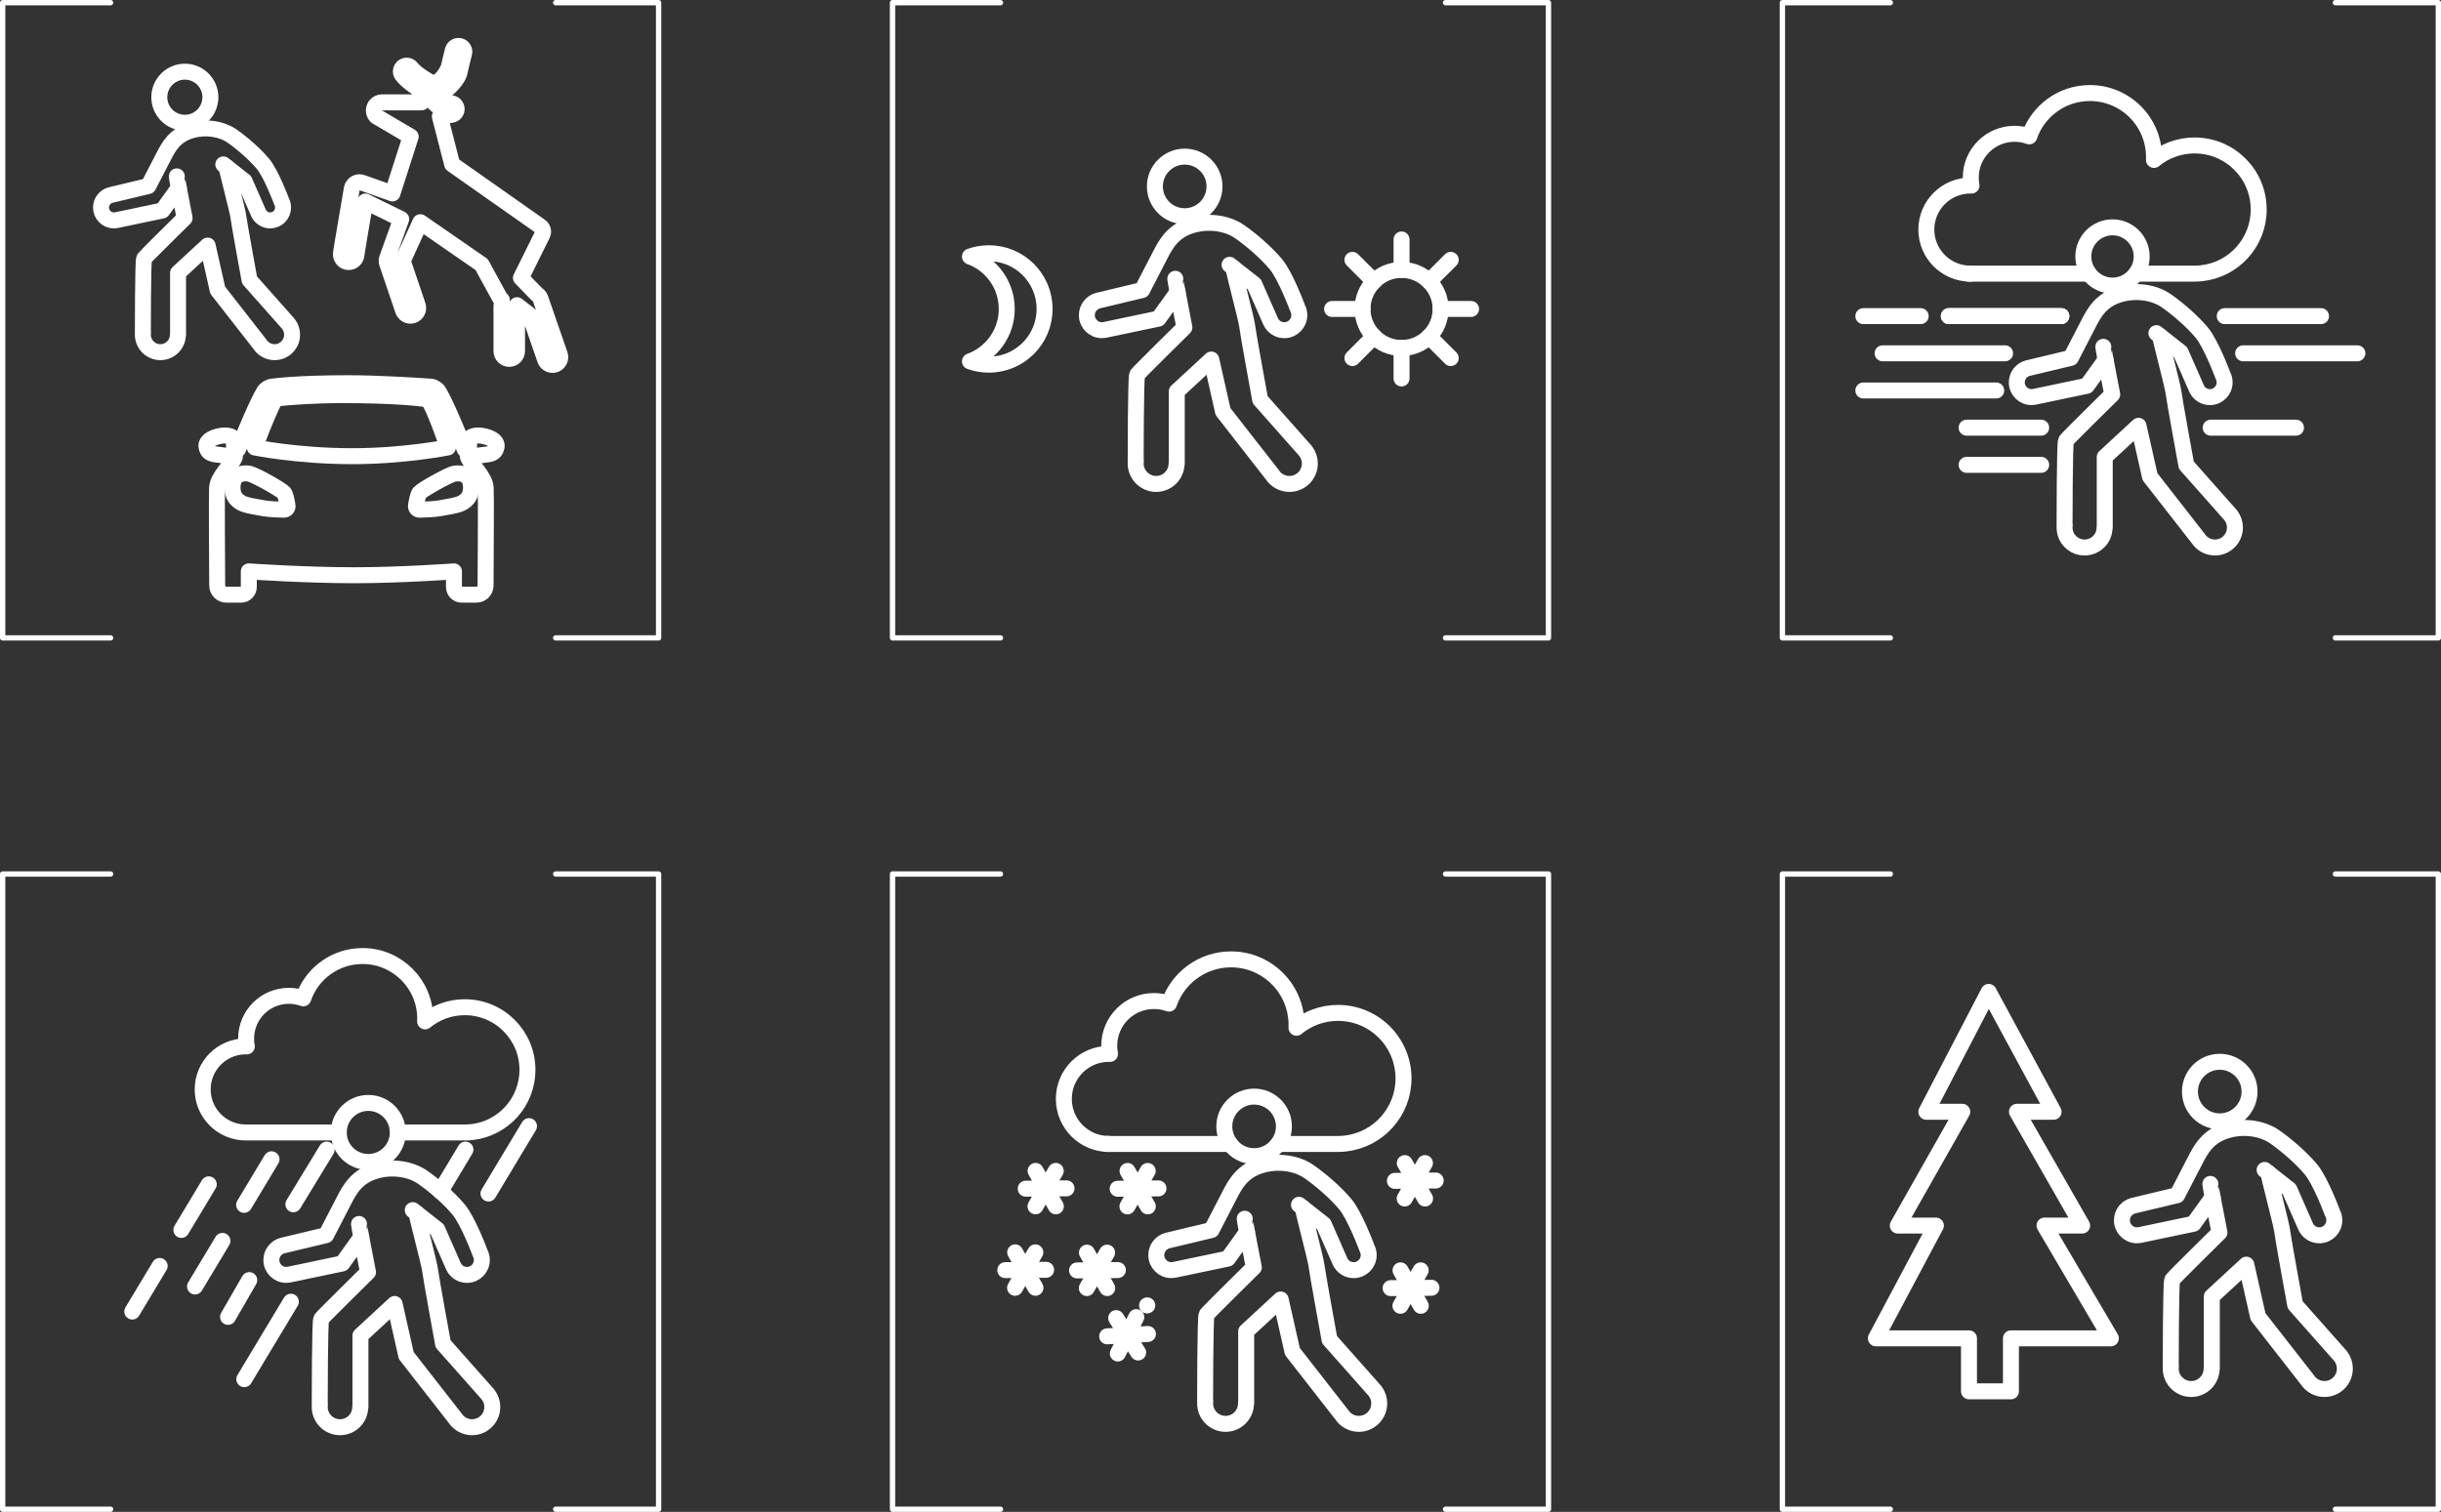 <?xml version="1.0" encoding="UTF-8" standalone="no"?>
<!-- Generator: Adobe Illustrator 21.1.0, SVG Export Plug-In . SVG Version: 6.00 Build 0)  -->

<svg
   xmlns:dc="http://purl.org/dc/elements/1.1/"
   xmlns:cc="http://creativecommons.org/ns#"
   xmlns:rdf="http://www.w3.org/1999/02/22-rdf-syntax-ns#"
   xmlns:svg="http://www.w3.org/2000/svg"
   xmlns="http://www.w3.org/2000/svg"
   xmlns:sodipodi="http://sodipodi.sourceforge.net/DTD/sodipodi-0.dtd"
   xmlns:inkscape="http://www.inkscape.org/namespaces/inkscape"
   version="1.1"
   id="Layer_1"
   x="0px"
   y="0px"
   viewBox="0 0 458.63 284.147"
   xml:space="preserve"
   sodipodi:docname="emiia128.svg"
   width="458.63"
   height="284.147"
   inkscape:version="0.92.2 (5c3e80d, 2017-08-06)"><rect x="0" y="0" width="458.63" height="284.147" fill="#333333" stroke="none"/><defs
     id="defs18603" /><sodipodi:namedview
     pagecolor="#ffffff"
     bordercolor="#666666"
     borderopacity="1"
     objecttolerance="10"
     gridtolerance="10"
     guidetolerance="10"
     inkscape:pageopacity="0"
     inkscape:pageshadow="2"
     inkscape:window-width="1366"
     inkscape:window-height="745"
     id="namedview18601"
     showgrid="false"
     fit-margin-top="0"
     fit-margin-left="0"
     fit-margin-right="0"
     fit-margin-bottom="0"
     inkscape:zoom="0.79286936"
     inkscape:cx="228.50901"
     inkscape:cy="105.07564"
     inkscape:window-x="-8"
     inkscape:window-y="-8"
     inkscape:window-maximized="1"
     inkscape:current-layer="Layer_1" /><g
     id="g18294"
     style="stroke:#ffffff;stroke-width:3;stroke-miterlimit:6.4;stroke-dasharray:none;stroke-opacity:1"
     transform="translate(-69.131,-278.895)"><g
       id="g18264"
       style="stroke:#ffffff;stroke-width:3;stroke-miterlimit:6.4;stroke-dasharray:none;stroke-opacity:1"><g
         id="g18262"
         style="stroke:#ffffff;stroke-width:3;stroke-miterlimit:6.4;stroke-dasharray:none;stroke-opacity:1"><line
           id="line18258"
           y2="510.051"
           x2="103.202"
           y1="501.48"
           x1="108.355"
           style="fill:none;stroke:#ffffff;stroke-width:3;stroke-linecap:round;stroke-linejoin:round;stroke-miterlimit:6.4;stroke-dasharray:none;stroke-opacity:1" /><line
           id="line18260"
           y2="525.39"
           x2="93.98"
           y1="516.82"
           x1="99.132"
           style="fill:none;stroke:#ffffff;stroke-width:3;stroke-linecap:round;stroke-linejoin:round;stroke-miterlimit:6.4;stroke-dasharray:none;stroke-opacity:1" /></g></g><g
       id="g18272"
       style="stroke:#ffffff;stroke-width:3;stroke-miterlimit:6.4;stroke-dasharray:none;stroke-opacity:1"><g
         id="g18270"
         style="stroke:#ffffff;stroke-width:3;stroke-miterlimit:6.4;stroke-dasharray:none;stroke-opacity:1"><line
           id="line18266"
           y2="505.34"
           x2="114.996"
           y1="496.77"
           x1="120.149"
           style="fill:none;stroke:#ffffff;stroke-width:3;stroke-linecap:round;stroke-linejoin:round;stroke-miterlimit:6.4;stroke-dasharray:none;stroke-opacity:1" /><line
           id="line18268"
           y2="520.679"
           x2="105.774"
           y1="512.109"
           x1="110.927"
           style="fill:none;stroke:#ffffff;stroke-width:3;stroke-linecap:round;stroke-linejoin:round;stroke-miterlimit:6.4;stroke-dasharray:none;stroke-opacity:1" /></g></g><g
       id="g18276"
       style="stroke:#ffffff;stroke-width:3;stroke-miterlimit:6.4;stroke-dasharray:none;stroke-opacity:1"><path
         inkscape:connector-curvature="0"
         id="path18274"
         d="M 111.977,526.389"
         style="fill:none;stroke:#ffffff;stroke-width:3;stroke-miterlimit:6.4;stroke-dasharray:none;stroke-opacity:1" /></g><g
       id="g18280"
       style="stroke:#ffffff;stroke-width:3;stroke-miterlimit:6.4;stroke-dasharray:none;stroke-opacity:1"><path
         inkscape:connector-curvature="0"
         id="path18278"
         d="M 117.305,517.157"
         style="fill:none;stroke:#ffffff;stroke-width:3;stroke-miterlimit:6.4;stroke-dasharray:none;stroke-opacity:1" /></g><g
       id="g18284"
       style="stroke:#ffffff;stroke-width:3;stroke-miterlimit:6.4;stroke-dasharray:none;stroke-opacity:1"><line
         id="line18282"
         y2="526.389"
         x2="111.977"
         y1="519.479"
         x1="115.965"
         style="fill:none;stroke:#ffffff;stroke-width:3;stroke-linecap:round;stroke-linejoin:round;stroke-miterlimit:6.4;stroke-dasharray:none;stroke-opacity:1" /></g><g
       id="g18288"
       style="stroke:#ffffff;stroke-width:3;stroke-miterlimit:6.4;stroke-dasharray:none;stroke-opacity:1"><line
         id="line18286"
         y2="503.208"
         x2="160.909"
         y1="490.54"
         x1="168.525"
         style="fill:none;stroke:#ffffff;stroke-width:3;stroke-linecap:round;stroke-linejoin:round;stroke-miterlimit:6.4;stroke-dasharray:none;stroke-opacity:1" /></g><g
       id="g18292"
       style="stroke:#ffffff;stroke-width:3;stroke-miterlimit:6.4;stroke-dasharray:none;stroke-opacity:1"><line
         id="line18290"
         y2="502.778"
         x2="151.877"
         y1="494.954"
         x1="156.581"
         style="fill:none;stroke:#ffffff;stroke-width:3;stroke-linecap:round;stroke-linejoin:round;stroke-miterlimit:6.4;stroke-dasharray:none;stroke-opacity:1" /></g></g><path
     inkscape:connector-curvature="0"
     id="path18296"
     d="m 63.651,212.836 h -17.48 c -4.46,0 -8.09,-3.62 -8.09,-8.09 0,-4.47 3.63,-8.09 8.09,-8.09 0.07,0 0.14,0 0.2,0.01 -0.09,-0.48 -0.13,-0.98 -0.13,-1.48 0,-4.43 3.59,-8.03 8.03,-8.03 0.95,0 1.86,0.17 2.71,0.47 1.58,-4.63 5.97,-7.95 11.13,-7.95 6.5,0 11.78,5.27 11.78,11.77 0,0.17 -0.01,0.34 -0.02,0.51 2.04,-1.67 4.63,-2.66 7.46,-2.66 6.5,0 11.77,5.27 11.77,11.77 0,6.06 -4.57,11.05 -10.45,11.7 -0.44,0.05 -0.88,0.07 -1.32,0.07 h -12.59"
     style="fill:none;stroke:#ffffff;stroke-width:3;stroke-linecap:round;stroke-linejoin:round;stroke-miterlimit:6.4;stroke-dasharray:none;stroke-opacity:1" /><g
     id="g18308"
     style="stroke:#ffffff;stroke-width:3;stroke-miterlimit:6.4;stroke-dasharray:none;stroke-opacity:1"
     transform="translate(-69.131,-278.895)"><path
       inkscape:connector-curvature="0"
       id="path18298"
       d="m 143.872,491.731 c 0,3.07 -2.48,5.55 -5.54,5.55 -3.07,0 -5.55,-2.48 -5.55,-5.55 0,-3.06 2.48,-5.55 5.55,-5.55 3.06,0 5.54,2.49 5.54,5.55 z"
       style="fill:none;stroke:#ffffff;stroke-width:3;stroke-linecap:round;stroke-linejoin:round;stroke-miterlimit:6.4;stroke-dasharray:none;stroke-opacity:1" /><path
       inkscape:connector-curvature="0"
       id="path18300"
       d="m 161.624,543.326 c 0,2.102 -1.699,3.801 -3.801,3.801 -1.333,0 -2.505,-0.681 -3.186,-1.721 l -9.178,-11.756 -2.183,-9.683 -6.424,5.933 v 13.426 h -0.037 c 0,2.102 -1.699,3.801 -3.801,3.801 -2.102,0 -3.809,-1.699 -3.809,-3.801 0,-0.161 0.007,-0.315 0.037,-0.469 h -0.037 c 0,0 0,-15.66 0.278,-16.077 0.278,-0.41 8.789,-8.789 8.789,-8.789 0,0 -0.762,-3.911 -1.267,-6.592 l -3.56,4.951 -9.939,2.087 -0.051,0.007 -0.044,0.007 c -0.015,0.007 -0.029,0.007 -0.044,0.007 -0.147,0.029 -0.3,0.044 -0.454,0.044 -1.546,0 -2.798,-1.253 -2.798,-2.798 0,-1.289 0.872,-2.373 2.058,-2.703 l 8.225,-1.97 c 0,0 2.468,-4.761 3.34,-6.46 1.055,-2.051 2.388,-4.614 6.087,-5.647 3.12,-0.879 6.504,-0.308 8.701,1.216 2.153,1.494 4.944,3.882 6.775,6.079 1.772,2.131 3.911,7.83 4.043,8.189 0.007,0.007 0.007,0.015 0.007,0.015 0.198,0.381 0.308,0.82 0.308,1.282 0,1.545 -1.252,2.798 -2.798,2.798 -1.084,0 -2.022,-0.615 -2.483,-1.516 l -0.161,-0.359 -2.93,-6.673 -3.875,-3.047 c 0,0.593 2.38,9.456 2.52,10.686 0.132,1.238 2.439,13.858 2.439,13.858 l 8.108,9.148 0.029,0.029 0.315,0.359 c 0.007,0.015 0.022,0.029 0.029,0.044 0.486,0.646 0.772,1.437 0.772,2.294 z"
       style="fill:none;stroke:#ffffff;stroke-width:3;stroke-linecap:round;stroke-linejoin:round;stroke-miterlimit:6.4;stroke-dasharray:none;stroke-opacity:1" /><path
       inkscape:connector-curvature="0"
       id="path18302"
       d="m 136.582,508.93 c -0.015,0.044 0.168,1.099 0.425,2.468"
       style="fill:#ffffff;stroke:#ffffff;stroke-width:3;stroke-linecap:round;stroke-linejoin:round;stroke-miterlimit:6.4;stroke-dasharray:none;stroke-opacity:1" /><line
       id="line18304"
       y2="506.33"
       x2="146.682"
       y1="506.909"
       x1="147.415"
       style="fill:#ffffff;stroke:#ffffff;stroke-width:3;stroke-linecap:round;stroke-linejoin:round;stroke-miterlimit:6.4;stroke-dasharray:none;stroke-opacity:1" /><path
       inkscape:connector-curvature="0"
       id="path18306"
       d="M 124.757,515.241"
       style="fill:none;stroke:#ffffff;stroke-width:3;stroke-linecap:round;stroke-linejoin:round;stroke-miterlimit:6.4;stroke-dasharray:none;stroke-opacity:1" /></g><line
     id="line18310"
     y2="216.059"
     x2="61.38"
     y1="226.336"
     x1="55.121"
     style="fill:none;stroke:#ffffff;stroke-width:3;stroke-linecap:round;stroke-linejoin:round;stroke-miterlimit:6.4;stroke-dasharray:none;stroke-opacity:1" /><g
     id="g18314"
     style="stroke:#ffffff;stroke-width:3;stroke-miterlimit:6.4;stroke-dasharray:none;stroke-opacity:1"
     transform="translate(-69.131,-278.895)"><line
       id="line18312"
       y2="538.099"
       x2="115.029"
       y1="523.54"
       x1="123.782"
       style="fill:none;stroke:#ffffff;stroke-width:3;stroke-linecap:round;stroke-linejoin:round;stroke-miterlimit:6.4;stroke-dasharray:none;stroke-opacity:1" /></g><g
     id="g18322"
     style="stroke:#ffffff;stroke-width:3;stroke-miterlimit:9;stroke-dasharray:none;stroke-opacity:1"
     transform="translate(-69.131,-278.895)"><path
       inkscape:connector-curvature="0"
       id="path18318"
       d="m 461.612,330.321 h -22.27 c -4.57,0 -8.28,-3.71 -8.28,-8.28 0,-4.57 3.71,-8.28 8.28,-8.28 0.07,0 0.14,0 0.21,0.01 -0.1,-0.49 -0.14,-1 -0.14,-1.51 0,-4.54 3.68,-8.22 8.22,-8.22 0.97,0 1.9,0.17 2.77,0.48 1.62,-4.74 6.11,-8.14 11.39,-8.14 6.66,0 12.05,5.39 12.05,12.05 0,0.18 0,0.35 -0.01,0.52 2.08,-1.7 4.74,-2.72 7.63,-2.72 6.66,0 12.05,5.39 12.05,12.04 0,6.2 -4.69,11.31 -10.7,11.97 -0.45,0.06 -0.9,0.08 -1.35,0.08 h -10.99"
       style="fill:none;stroke:#ffffff;stroke-width:3;stroke-linecap:round;stroke-linejoin:round;stroke-miterlimit:9;stroke-dasharray:none;stroke-opacity:1" /><line
       id="line18320"
       y2="330.321"
       x2="438.946"
       y1="330.321"
       x1="439.347"
       style="fill:none;stroke:#ffffff;stroke-width:3;stroke-linecap:round;stroke-linejoin:round;stroke-miterlimit:9;stroke-dasharray:none;stroke-opacity:1" /></g><g
     id="g18334"
     style="stroke:#ffffff;stroke-width:3;stroke-miterlimit:9;stroke-dasharray:none;stroke-opacity:1"
     transform="translate(-69.131,-278.895)"><path
       inkscape:connector-curvature="0"
       id="path18324"
       d="m 471.522,327.091 c 0,1.21 -0.39,2.32 -1.05,3.23 -1,1.36 -2.61,2.25 -4.43,2.25 -1.82,0 -3.43,-0.89 -4.43,-2.25 -0.66,-0.91 -1.05,-2.02 -1.05,-3.23 0,-3.02 2.45,-5.47 5.48,-5.47 3.03,0 5.48,2.45 5.48,5.47 z"
       style="fill:none;stroke:#ffffff;stroke-width:3;stroke-linecap:round;stroke-linejoin:round;stroke-miterlimit:9;stroke-dasharray:none;stroke-opacity:1" /><path
       inkscape:connector-curvature="0"
       id="path18326"
       d="m 489.044,378.039 c 0,2.076 -1.678,3.754 -3.754,3.754 -1.316,0 -2.473,-0.673 -3.146,-1.7 l -9.062,-11.608 -2.155,-9.561 -6.343,5.858 v 13.257 h -0.036 c 0,2.076 -1.678,3.754 -3.754,3.754 -2.076,0 -3.761,-1.678 -3.761,-3.754 0,-0.159 0.007,-0.311 0.036,-0.463 h -0.036 c 0,0 0,-15.463 0.275,-15.875 0.275,-0.405 8.679,-8.679 8.679,-8.679 0,0 -0.752,-3.862 -1.251,-6.509 l -3.515,4.889 -9.814,2.061 -0.051,0.007 -0.043,0.007 c -0.014,0.007 -0.029,0.007 -0.043,0.007 -0.145,0.029 -0.297,0.043 -0.448,0.043 -1.526,0 -2.763,-1.237 -2.763,-2.763 0,-1.273 0.861,-2.343 2.032,-2.669 l 8.122,-1.945 c 0,0 2.437,-4.701 3.298,-6.379 1.041,-2.025 2.358,-4.556 6.01,-5.576 3.081,-0.868 6.422,-0.304 8.592,1.201 2.126,1.475 4.882,3.833 6.69,6.003 1.75,2.105 3.862,7.731 3.992,8.086 0.007,0.007 0.007,0.014 0.007,0.014 0.195,0.376 0.304,0.81 0.304,1.266 0,1.526 -1.237,2.763 -2.763,2.763 -1.07,0 -1.996,-0.608 -2.452,-1.497 l -0.159,-0.354 -2.893,-6.589 -3.826,-3.009 c 0,0.586 2.35,9.337 2.488,10.552 0.13,1.222 2.408,13.684 2.408,13.684 l 8.006,9.033 0.029,0.029 0.311,0.354 c 0.007,0.014 0.022,0.029 0.029,0.043 0.478,0.638 0.76,1.419 0.76,2.265 z"
       style="fill:none;stroke:#ffffff;stroke-width:3;stroke-linecap:round;stroke-linejoin:round;stroke-miterlimit:9;stroke-dasharray:none;stroke-opacity:1" /><path
       inkscape:connector-curvature="0"
       id="path18328"
       d="m 464.317,344.076 c -0.014,0.043 0.166,1.085 0.419,2.437"
       style="fill:#ffffff;stroke:#ffffff;stroke-width:3;stroke-linecap:round;stroke-linejoin:round;stroke-miterlimit:9;stroke-dasharray:none;stroke-opacity:1" /><line
       id="line18330"
       y2="341.509"
       x2="474.29"
       y1="342.08"
       x1="475.013"
       style="fill:#ffffff;stroke:#ffffff;stroke-width:3;stroke-linecap:round;stroke-linejoin:round;stroke-miterlimit:9;stroke-dasharray:none;stroke-opacity:1" /><path
       inkscape:connector-curvature="0"
       id="path18332"
       d="M 452.641,350.308"
       style="fill:none;stroke:#ffffff;stroke-width:3;stroke-linecap:round;stroke-linejoin:round;stroke-miterlimit:9;stroke-dasharray:none;stroke-opacity:1" /></g><line
     id="line18336"
     y2="59.412"
     x2="387.298"
     y1="59.412"
     x1="366.155"
     style="fill:none;stroke:#ffffff;stroke-width:3;stroke-linecap:round;stroke-linejoin:round;stroke-miterlimit:9;stroke-dasharray:none;stroke-opacity:1" /><line
     id="line18338"
     y2="59.412"
     x2="387.298"
     y1="59.412"
     x1="366.155"
     style="fill:none;stroke:#ffffff;stroke-width:3;stroke-linecap:round;stroke-linejoin:round;stroke-miterlimit:9;stroke-dasharray:none;stroke-opacity:1" /><line
     id="line18340"
     y2="59.412"
     x2="360.87"
     y1="59.412"
     x1="350.095"
     style="fill:none;stroke:#ffffff;stroke-width:3;stroke-linecap:round;stroke-linejoin:round;stroke-miterlimit:9;stroke-dasharray:none;stroke-opacity:1" /><line
     id="line18342"
     y2="59.412"
     x2="436.089"
     y1="59.412"
     x1="417.996"
     style="fill:none;stroke:#ffffff;stroke-width:3;stroke-linecap:round;stroke-linejoin:round;stroke-miterlimit:9;stroke-dasharray:none;stroke-opacity:1" /><line
     id="line18344"
     y2="66.4"
     x2="376.727"
     y1="66.4"
     x1="353.718"
     style="fill:none;stroke:#ffffff;stroke-width:3;stroke-linecap:round;stroke-linejoin:round;stroke-miterlimit:9;stroke-dasharray:none;stroke-opacity:1" /><line
     id="line18346"
     y2="66.4"
     x2="442.922"
     y1="66.4"
     x1="421.452"
     style="fill:none;stroke:#ffffff;stroke-width:3;stroke-linecap:round;stroke-linejoin:round;stroke-miterlimit:9;stroke-dasharray:none;stroke-opacity:1" /><line
     id="line18348"
     y2="73.388"
     x2="375.064"
     y1="73.388"
     x1="350.095"
     style="fill:none;stroke:#ffffff;stroke-width:3;stroke-linecap:round;stroke-linejoin:round;stroke-miterlimit:9;stroke-dasharray:none;stroke-opacity:1" /><line
     id="line18350"
     y2="80.376"
     x2="383.51"
     y1="80.376"
     x1="369.496"
     style="fill:none;stroke:#ffffff;stroke-width:3;stroke-linecap:round;stroke-linejoin:round;stroke-miterlimit:9;stroke-dasharray:none;stroke-opacity:1" /><line
     id="line18352"
     y2="80.376"
     x2="431.386"
     y1="80.376"
     x1="415.353"
     style="fill:none;stroke:#ffffff;stroke-width:3;stroke-linecap:round;stroke-linejoin:round;stroke-miterlimit:9;stroke-dasharray:none;stroke-opacity:1" /><line
     id="line18354"
     y2="87.364"
     x2="383.51"
     y1="87.364"
     x1="369.496"
     style="fill:none;stroke:#ffffff;stroke-width:3;stroke-linecap:round;stroke-linejoin:round;stroke-miterlimit:9;stroke-dasharray:none;stroke-opacity:1" /><polyline
     id="polyline18358"
     points="   284.648,524.237 284.648,524.244 284.689,524.23  "
     style="fill:none;stroke:#ffffff;stroke-width:3;stroke-linecap:round;stroke-linejoin:round;stroke-miterlimit:4.6;stroke-dasharray:none;stroke-opacity:1"
     transform="translate(-69.131,-278.895)" /><g
     id="g18364"
     style="stroke:#ffffff;stroke-width:3;stroke-miterlimit:4.6;stroke-dasharray:none;stroke-opacity:1"
     transform="translate(-69.131,-278.895)"><path
       inkscape:connector-curvature="0"
       id="path18360"
       d="m 300.252,493.891 h -22.78 c -4.67,0 -8.46,-3.79 -8.46,-8.47 0,-4.67 3.79,-8.46 8.46,-8.46 0.07,0 0.14,0 0.21,0.01 -0.09,-0.5 -0.14,-1.02 -0.14,-1.54 0,-4.64 3.76,-8.4 8.4,-8.4 0.99,0 1.95,0.17 2.83,0.49 1.66,-4.84 6.25,-8.32 11.65,-8.32 6.8,0 12.31,5.51 12.31,12.32 0,0.17 0,0.35 -0.01,0.53 2.12,-1.75 4.84,-2.79 7.8,-2.79 6.8,0 12.31,5.51 12.31,12.31 0,6.34 -4.79,11.56 -10.94,12.24 -0.45,0.05 -0.91,0.08 -1.37,0.08 h -11.25"
       style="fill:none;stroke:#ffffff;stroke-width:3;stroke-linecap:round;stroke-linejoin:round;stroke-miterlimit:4.6;stroke-dasharray:none;stroke-opacity:1" /><line
       id="line18362"
       y2="493.888"
       x2="277.067"
       y1="493.888"
       x1="277.477"
       style="fill:none;stroke:#ffffff;stroke-width:3;stroke-linecap:round;stroke-linejoin:round;stroke-miterlimit:4.6;stroke-dasharray:none;stroke-opacity:1" /></g><g
     id="g18376"
     style="stroke:#ffffff;stroke-width:3;stroke-miterlimit:4.6;stroke-dasharray:none;stroke-opacity:1"
     transform="translate(-69.131,-278.895)"><path
       inkscape:connector-curvature="0"
       id="path18366"
       d="m 310.362,490.591 c 0,1.23 -0.4,2.37 -1.09,3.3 -1.01,1.4 -2.66,2.3 -4.51,2.3 -1.85,0 -3.5,-0.9 -4.51,-2.3 -0.69,-0.93 -1.09,-2.07 -1.09,-3.3 0,-3.09 2.51,-5.6 5.6,-5.6 3.09,0 5.6,2.51 5.6,5.6 z"
       style="fill:none;stroke:#ffffff;stroke-width:3;stroke-linecap:round;stroke-linejoin:round;stroke-miterlimit:4.6;stroke-dasharray:none;stroke-opacity:1" /><path
       inkscape:connector-curvature="0"
       id="path18368"
       d="m 328.269,542.658 c 0,2.121 -1.715,3.836 -3.836,3.836 -1.345,0 -2.528,-0.687 -3.215,-1.737 l -9.262,-11.864 -2.203,-9.772 -6.482,5.987 v 13.549 h -0.037 c 0,2.121 -1.715,3.836 -3.836,3.836 -2.121,0 -3.844,-1.715 -3.844,-3.836 0,-0.163 0.007,-0.318 0.037,-0.473 h -0.037 c 0,0 0,-15.803 0.281,-16.225 0.281,-0.414 8.87,-8.87 8.87,-8.87 0,0 -0.769,-3.947 -1.279,-6.652 l -3.592,4.997 -10.03,2.107 -0.052,0.007 -0.044,0.007 c -0.015,0.007 -0.03,0.007 -0.044,0.007 -0.148,0.03 -0.303,0.044 -0.458,0.044 -1.56,0 -2.824,-1.264 -2.824,-2.824 0,-1.301 0.88,-2.395 2.077,-2.727 l 8.301,-1.988 c 0,0 2.491,-4.805 3.371,-6.519 1.064,-2.07 2.41,-4.657 6.142,-5.699 3.149,-0.887 6.564,-0.31 8.781,1.227 2.173,1.508 4.989,3.918 6.837,6.135 1.789,2.151 3.947,7.902 4.08,8.264 0.007,0.007 0.007,0.015 0.007,0.015 0.2,0.384 0.31,0.828 0.31,1.294 0,1.56 -1.264,2.824 -2.824,2.824 -1.094,0 -2.04,-0.621 -2.506,-1.53 l -0.163,-0.362 -2.957,-6.734 -3.91,-3.075 c 0,0.599 2.402,9.543 2.543,10.784 0.133,1.249 2.461,13.985 2.461,13.985 l 8.183,9.232 0.03,0.03 0.318,0.362 c 0.007,0.015 0.022,0.03 0.03,0.044 0.487,0.65 0.776,1.449 0.776,2.314 z"
       style="fill:none;stroke:#ffffff;stroke-width:3;stroke-linecap:round;stroke-linejoin:round;stroke-miterlimit:4.6;stroke-dasharray:none;stroke-opacity:1" /><path
       inkscape:connector-curvature="0"
       id="path18370"
       d="m 302.997,507.947 c -0.015,0.044 0.17,1.109 0.429,2.491"
       style="fill:#ffffff;stroke:#ffffff;stroke-width:3;stroke-linecap:round;stroke-linejoin:round;stroke-miterlimit:4.6;stroke-dasharray:none;stroke-opacity:1" /><line
       id="line18372"
       y2="505.323"
       x2="313.19"
       y1="505.906"
       x1="313.929"
       style="fill:#ffffff;stroke:#ffffff;stroke-width:3;stroke-linecap:round;stroke-linejoin:round;stroke-miterlimit:4.6;stroke-dasharray:none;stroke-opacity:1" /><path
       inkscape:connector-curvature="0"
       id="path18374"
       d="M 291.063,514.315"
       style="fill:none;stroke:#ffffff;stroke-width:3;stroke-linecap:round;stroke-linejoin:round;stroke-miterlimit:4.6;stroke-dasharray:none;stroke-opacity:1" /></g><g
     id="g18390"
     style="stroke:#ffffff;stroke-width:3;stroke-miterlimit:4.6;stroke-dasharray:none;stroke-opacity:1"
     transform="translate(-69.131,-278.895)"><g
       id="g18380"
       style="stroke:#ffffff;stroke-width:3;stroke-miterlimit:4.6;stroke-dasharray:none;stroke-opacity:1"><line
         id="line18378"
         y2="505.614"
         x2="267.512"
         y1="498.955"
         x1="263.704"
         style="fill:none;stroke:#ffffff;stroke-width:3;stroke-linecap:round;stroke-linejoin:round;stroke-miterlimit:4.6;stroke-dasharray:none;stroke-opacity:1" /></g><g
       id="g18384"
       style="stroke:#ffffff;stroke-width:3;stroke-miterlimit:4.6;stroke-dasharray:none;stroke-opacity:1"><line
         id="line18382"
         y2="505.614"
         x2="263.686"
         y1="498.955"
         x1="267.494"
         style="fill:none;stroke:#ffffff;stroke-width:3;stroke-linecap:round;stroke-linejoin:round;stroke-miterlimit:4.6;stroke-dasharray:none;stroke-opacity:1" /></g><g
       id="g18388"
       style="stroke:#ffffff;stroke-width:3;stroke-miterlimit:4.6;stroke-dasharray:none;stroke-opacity:1"><line
         id="line18386"
         y2="502.297"
         x2="261.845"
         y1="502.233"
         x1="269.516"
         style="fill:none;stroke:#ffffff;stroke-width:3;stroke-linecap:round;stroke-linejoin:round;stroke-miterlimit:4.6;stroke-dasharray:none;stroke-opacity:1" /></g></g><g
     id="g18404"
     style="stroke:#ffffff;stroke-width:3;stroke-miterlimit:4.6;stroke-dasharray:none;stroke-opacity:1"
     transform="translate(-69.131,-278.895)"><g
       id="g18394"
       style="stroke:#ffffff;stroke-width:3;stroke-miterlimit:4.6;stroke-dasharray:none;stroke-opacity:1"><line
         id="line18392"
         y2="520.975"
         x2="277.16"
         y1="514.315"
         x1="273.352"
         style="fill:none;stroke:#ffffff;stroke-width:3;stroke-linecap:round;stroke-linejoin:round;stroke-miterlimit:4.6;stroke-dasharray:none;stroke-opacity:1" /></g><g
       id="g18398"
       style="stroke:#ffffff;stroke-width:3;stroke-miterlimit:4.6;stroke-dasharray:none;stroke-opacity:1"><line
         id="line18396"
         y2="520.975"
         x2="273.333"
         y1="514.315"
         x1="277.141"
         style="fill:none;stroke:#ffffff;stroke-width:3;stroke-linecap:round;stroke-linejoin:round;stroke-miterlimit:4.6;stroke-dasharray:none;stroke-opacity:1" /></g><g
       id="g18402"
       style="stroke:#ffffff;stroke-width:3;stroke-miterlimit:4.6;stroke-dasharray:none;stroke-opacity:1"><line
         id="line18400"
         y2="517.657"
         x2="271.493"
         y1="517.593"
         x1="279.164"
         style="fill:none;stroke:#ffffff;stroke-width:3;stroke-linecap:round;stroke-linejoin:round;stroke-miterlimit:4.6;stroke-dasharray:none;stroke-opacity:1" /></g></g><g
     id="g18418"
     style="stroke:#ffffff;stroke-width:3;stroke-miterlimit:4.6;stroke-dasharray:none;stroke-opacity:1"
     transform="translate(-69.131,-278.895)"><g
       id="g18408"
       style="stroke:#ffffff;stroke-width:3;stroke-miterlimit:4.6;stroke-dasharray:none;stroke-opacity:1"><line
         id="line18406"
         y2="505.626"
         x2="284.789"
         y1="498.967"
         x1="280.982"
         style="fill:none;stroke:#ffffff;stroke-width:3;stroke-linecap:round;stroke-linejoin:round;stroke-miterlimit:4.6;stroke-dasharray:none;stroke-opacity:1" /></g><g
       id="g18412"
       style="stroke:#ffffff;stroke-width:3;stroke-miterlimit:4.6;stroke-dasharray:none;stroke-opacity:1"><line
         id="line18410"
         y2="505.626"
         x2="280.963"
         y1="498.967"
         x1="284.771"
         style="fill:none;stroke:#ffffff;stroke-width:3;stroke-linecap:round;stroke-linejoin:round;stroke-miterlimit:4.6;stroke-dasharray:none;stroke-opacity:1" /></g><g
       id="g18416"
       style="stroke:#ffffff;stroke-width:3;stroke-miterlimit:4.6;stroke-dasharray:none;stroke-opacity:1"><line
         id="line18414"
         y2="502.309"
         x2="279.123"
         y1="502.245"
         x1="286.794"
         style="fill:none;stroke:#ffffff;stroke-width:3;stroke-linecap:round;stroke-linejoin:round;stroke-miterlimit:4.6;stroke-dasharray:none;stroke-opacity:1" /></g></g><g
     id="g18432"
     style="stroke:#ffffff;stroke-width:3;stroke-miterlimit:4.6;stroke-dasharray:none;stroke-opacity:1"
     transform="translate(-69.131,-278.895)"><g
       id="g18422"
       style="stroke:#ffffff;stroke-width:3;stroke-miterlimit:4.6;stroke-dasharray:none;stroke-opacity:1"><line
         id="line18420"
         y2="524.304"
         x2="336.077"
         y1="517.645"
         x1="332.269"
         style="fill:none;stroke:#ffffff;stroke-width:3;stroke-linecap:round;stroke-linejoin:round;stroke-miterlimit:4.6;stroke-dasharray:none;stroke-opacity:1" /></g><g
       id="g18426"
       style="stroke:#ffffff;stroke-width:3;stroke-miterlimit:4.6;stroke-dasharray:none;stroke-opacity:1"><line
         id="line18424"
         y2="524.304"
         x2="332.251"
         y1="517.645"
         x1="336.059"
         style="fill:none;stroke:#ffffff;stroke-width:3;stroke-linecap:round;stroke-linejoin:round;stroke-miterlimit:4.6;stroke-dasharray:none;stroke-opacity:1" /></g><g
       id="g18430"
       style="stroke:#ffffff;stroke-width:3;stroke-miterlimit:4.6;stroke-dasharray:none;stroke-opacity:1"><line
         id="line18428"
         y2="520.987"
         x2="330.41"
         y1="520.923"
         x1="338.081"
         style="fill:none;stroke:#ffffff;stroke-width:3;stroke-linecap:round;stroke-linejoin:round;stroke-miterlimit:4.6;stroke-dasharray:none;stroke-opacity:1" /></g></g><g
     id="g18446"
     style="stroke:#ffffff;stroke-width:3;stroke-miterlimit:4.6;stroke-dasharray:none;stroke-opacity:1"
     transform="translate(-69.131,-278.895)"><g
       id="g18436"
       style="stroke:#ffffff;stroke-width:3;stroke-miterlimit:4.6;stroke-dasharray:none;stroke-opacity:1"><line
         id="line18434"
         y2="504.145"
         x2="336.878"
         y1="497.485"
         x1="333.07"
         style="fill:none;stroke:#ffffff;stroke-width:3;stroke-linecap:round;stroke-linejoin:round;stroke-miterlimit:4.6;stroke-dasharray:none;stroke-opacity:1" /></g><g
       id="g18440"
       style="stroke:#ffffff;stroke-width:3;stroke-miterlimit:4.6;stroke-dasharray:none;stroke-opacity:1"><line
         id="line18438"
         y2="504.145"
         x2="333.052"
         y1="497.485"
         x1="336.86"
         style="fill:none;stroke:#ffffff;stroke-width:3;stroke-linecap:round;stroke-linejoin:round;stroke-miterlimit:4.6;stroke-dasharray:none;stroke-opacity:1" /></g><g
       id="g18444"
       style="stroke:#ffffff;stroke-width:3;stroke-miterlimit:4.6;stroke-dasharray:none;stroke-opacity:1"><line
         id="line18442"
         y2="500.827"
         x2="331.211"
         y1="500.763"
         x1="338.882"
         style="fill:none;stroke:#ffffff;stroke-width:3;stroke-linecap:round;stroke-linejoin:round;stroke-miterlimit:4.6;stroke-dasharray:none;stroke-opacity:1" /></g></g><g
     id="g18460"
     style="stroke:#ffffff;stroke-width:3;stroke-miterlimit:4.6;stroke-dasharray:none;stroke-opacity:1"
     transform="translate(-69.131,-278.895)"><g
       id="g18450"
       style="stroke:#ffffff;stroke-width:3;stroke-miterlimit:4.6;stroke-dasharray:none;stroke-opacity:1"><line
         id="line18448"
         y2="533.082"
         x2="282.976"
         y1="526.619"
         x1="278.843"
         style="fill:none;stroke:#ffffff;stroke-width:3;stroke-linecap:round;stroke-linejoin:round;stroke-miterlimit:4.6;stroke-dasharray:none;stroke-opacity:1" /></g><g
       id="g18454"
       style="stroke:#ffffff;stroke-width:3;stroke-miterlimit:4.6;stroke-dasharray:none;stroke-opacity:1"><line
         id="line18452"
         y2="533.271"
         x2="279.155"
         y1="526.431"
         x1="282.628"
         style="fill:none;stroke:#ffffff;stroke-width:3;stroke-linecap:round;stroke-linejoin:round;stroke-miterlimit:4.6;stroke-dasharray:none;stroke-opacity:1" /></g><g
       id="g18458"
       style="stroke:#ffffff;stroke-width:3;stroke-miterlimit:4.6;stroke-dasharray:none;stroke-opacity:1"><line
         id="line18456"
         y2="530.048"
         x2="277.152"
         y1="529.605"
         x1="284.811"
         style="fill:none;stroke:#ffffff;stroke-width:3;stroke-linecap:round;stroke-linejoin:round;stroke-miterlimit:4.6;stroke-dasharray:none;stroke-opacity:1" /></g></g><g
     id="g18474"
     style="stroke:#ffffff;stroke-width:3;stroke-miterlimit:4.6;stroke-dasharray:none;stroke-opacity:1"
     transform="translate(-69.131,-278.895)"><g
       id="g18464"
       style="stroke:#ffffff;stroke-width:3;stroke-miterlimit:4.6;stroke-dasharray:none;stroke-opacity:1"><line
         id="line18462"
         y2="520.923"
         x2="263.676"
         y1="514.264"
         x1="259.868"
         style="fill:none;stroke:#ffffff;stroke-width:3;stroke-linecap:round;stroke-linejoin:round;stroke-miterlimit:4.6;stroke-dasharray:none;stroke-opacity:1" /></g><g
       id="g18468"
       style="stroke:#ffffff;stroke-width:3;stroke-miterlimit:4.6;stroke-dasharray:none;stroke-opacity:1"><line
         id="line18466"
         y2="520.923"
         x2="259.85"
         y1="514.264"
         x1="263.658"
         style="fill:none;stroke:#ffffff;stroke-width:3;stroke-linecap:round;stroke-linejoin:round;stroke-miterlimit:4.6;stroke-dasharray:none;stroke-opacity:1" /></g><g
       id="g18472"
       style="stroke:#ffffff;stroke-width:3;stroke-miterlimit:4.6;stroke-dasharray:none;stroke-opacity:1"><line
         id="line18470"
         y2="517.605"
         x2="258.01"
         y1="517.542"
         x1="265.681"
         style="fill:none;stroke:#ffffff;stroke-width:3;stroke-linecap:round;stroke-linejoin:round;stroke-miterlimit:4.6;stroke-dasharray:none;stroke-opacity:1" /></g></g><g
     id="g18488"
     style="stroke:#ffffff;stroke-width:3;stroke-miterlimit:7;stroke-dasharray:none;stroke-opacity:1"
     transform="translate(-69.131,-278.895)"><circle
       id="circle18478"
       r="5.599"
       cy="484.046"
       cx="486.19"
       style="fill:none;stroke:#ffffff;stroke-width:3;stroke-linecap:round;stroke-linejoin:round;stroke-miterlimit:7;stroke-dasharray:none;stroke-opacity:1" /><path
       inkscape:connector-curvature="0"
       id="path18480"
       d="m 509.698,536.11 c 0,2.121 -1.715,3.836 -3.836,3.836 -1.345,0 -2.528,-0.687 -3.215,-1.737 l -9.262,-11.863 -2.203,-9.772 -6.482,5.987 v 13.549 h -0.037 c 0,2.121 -1.715,3.836 -3.836,3.836 -2.121,0 -3.844,-1.715 -3.844,-3.836 0,-0.163 0.007,-0.318 0.037,-0.473 h -0.037 c 0,0 0,-15.803 0.281,-16.224 0.281,-0.414 8.87,-8.87 8.87,-8.87 0,0 -0.769,-3.947 -1.279,-6.652 l -3.592,4.997 -10.03,2.107 -0.052,0.007 -0.044,0.007 c -0.015,0.007 -0.03,0.007 -0.044,0.007 -0.148,0.03 -0.303,0.044 -0.458,0.044 -1.56,0 -2.824,-1.264 -2.824,-2.824 0,-1.301 0.88,-2.395 2.077,-2.727 l 8.301,-1.988 c 0,0 2.491,-4.804 3.371,-6.519 1.064,-2.07 2.41,-4.657 6.142,-5.699 3.149,-0.887 6.564,-0.31 8.781,1.227 2.173,1.508 4.989,3.917 6.837,6.135 1.789,2.151 3.947,7.901 4.08,8.264 0.007,0.007 0.007,0.015 0.007,0.015 0.2,0.384 0.31,0.828 0.31,1.294 0,1.56 -1.264,2.824 -2.824,2.824 -1.094,0 -2.04,-0.621 -2.506,-1.53 l -0.163,-0.362 -2.957,-6.734 -3.91,-3.075 c 0,0.599 2.402,9.542 2.543,10.784 0.133,1.249 2.461,13.985 2.461,13.985 l 8.182,9.232 0.029,0.03 0.318,0.362 c 0.007,0.015 0.022,0.03 0.03,0.044 0.49,0.649 0.778,1.447 0.778,2.312 z"
       style="fill:none;stroke:#ffffff;stroke-width:3;stroke-linecap:round;stroke-linejoin:round;stroke-miterlimit:7;stroke-dasharray:none;stroke-opacity:1" /><path
       inkscape:connector-curvature="0"
       id="path18482"
       d="m 484.427,501.4 c -0.015,0.044 0.17,1.109 0.429,2.491"
       style="fill:none;stroke:#ffffff;stroke-width:3;stroke-linecap:round;stroke-linejoin:round;stroke-miterlimit:7;stroke-dasharray:none;stroke-opacity:1" /><line
       id="line18484"
       y2="498.776"
       x2="494.62"
       y1="499.36"
       x1="495.359"
       style="fill:none;stroke:#ffffff;stroke-width:3;stroke-linecap:round;stroke-linejoin:round;stroke-miterlimit:7;stroke-dasharray:none;stroke-opacity:1" /><path
       inkscape:connector-curvature="0"
       id="path18486"
       d="M 472.494,507.768"
       style="fill:none;stroke:#ffffff;stroke-width:3;stroke-linecap:round;stroke-linejoin:round;stroke-miterlimit:7;stroke-dasharray:none;stroke-opacity:1" /></g><polygon
     id="polygon18490"
     points="439.076,530.422 421.58,530.422 432.862,509.23 425.695,509.23 437.81,487.842 431.064,487.842 442.777,465.316 454.97,487.842 448.09,487.842 460.339,509.23 453.265,509.23 465.733,530.422 446.958,530.422 446.958,540.381 439.076,540.381 "
     style="fill:none;stroke:#ffffff;stroke-width:3;stroke-linecap:round;stroke-linejoin:round;stroke-miterlimit:7;stroke-dasharray:none;stroke-opacity:1"
     transform="translate(-69.131,-278.895)" /><g
     id="g18530"
     style="stroke:#ffffff;stroke-width:3;stroke-miterlimit:4;stroke-dasharray:none;stroke-opacity:1"
     transform="translate(-69.131,-278.895)"><g
       id="g18514"
       style="stroke:#ffffff;stroke-width:3;stroke-miterlimit:4;stroke-dasharray:none;stroke-opacity:1"><g
         id="g18510"
         style="stroke:#ffffff;stroke-width:3;stroke-miterlimit:4;stroke-dasharray:none;stroke-opacity:1"><line
           id="line18494"
           y2="344.291"
           x2="332.462"
           y1="350.021"
           x1="332.462"
           style="fill:none;stroke:#ffffff;stroke-width:3;stroke-linecap:round;stroke-linejoin:round;stroke-miterlimit:4;stroke-dasharray:none;stroke-opacity:1" /><line
           id="line18496"
           y2="323.901"
           x2="332.462"
           y1="329.621"
           x1="332.462"
           style="fill:none;stroke:#ffffff;stroke-width:3;stroke-linecap:round;stroke-linejoin:round;stroke-miterlimit:4;stroke-dasharray:none;stroke-opacity:1" /><line
           id="line18498"
           y2="336.961"
           x2="319.412"
           y1="336.961"
           x1="325.132"
           style="fill:none;stroke:#ffffff;stroke-width:3;stroke-linecap:round;stroke-linejoin:round;stroke-miterlimit:4;stroke-dasharray:none;stroke-opacity:1" /><line
           id="line18500"
           y2="336.961"
           x2="339.802"
           y1="336.961"
           x1="345.522"
           style="fill:none;stroke:#ffffff;stroke-width:3;stroke-linecap:round;stroke-linejoin:round;stroke-miterlimit:4;stroke-dasharray:none;stroke-opacity:1" /><line
           id="line18502"
           y2="327.731"
           x2="323.232"
           y1="331.771"
           x1="327.282"
           style="fill:none;stroke:#ffffff;stroke-width:3;stroke-linecap:round;stroke-linejoin:round;stroke-miterlimit:4;stroke-dasharray:none;stroke-opacity:1" /><line
           id="line18504"
           y2="342.141"
           x2="337.652"
           y1="346.191"
           x1="341.702"
           style="fill:none;stroke:#ffffff;stroke-width:3;stroke-linecap:round;stroke-linejoin:round;stroke-miterlimit:4;stroke-dasharray:none;stroke-opacity:1" /><line
           id="line18506"
           y2="331.771"
           x2="337.652"
           y1="327.731"
           x1="341.702"
           style="fill:none;stroke:#ffffff;stroke-width:3;stroke-linecap:round;stroke-linejoin:round;stroke-miterlimit:4;stroke-dasharray:none;stroke-opacity:1" /><line
           id="line18508"
           y2="346.191"
           x2="323.232"
           y1="342.141"
           x1="327.282"
           style="fill:none;stroke:#ffffff;stroke-width:3;stroke-linecap:round;stroke-linejoin:round;stroke-miterlimit:4;stroke-dasharray:none;stroke-opacity:1" /></g><path
         inkscape:connector-curvature="0"
         id="path18512"
         d="m 339.802,336.961 c 0,2.03 -0.82,3.86 -2.15,5.18 -1.33,1.33 -3.16,2.15 -5.19,2.15 -2.03,0 -3.86,-0.82 -5.18,-2.15 -1.33,-1.32 -2.15,-3.15 -2.15,-5.18 0,-2.03 0.82,-3.86 2.15,-5.19 1.32,-1.33 3.15,-2.15 5.18,-2.15 2.03,0 3.86,0.82 5.19,2.15 1.33,1.33 2.15,3.16 2.15,5.19 z"
         style="fill:none;stroke:#ffffff;stroke-width:3;stroke-linecap:round;stroke-linejoin:round;stroke-miterlimit:4;stroke-dasharray:none;stroke-opacity:1" /></g><path
       inkscape:connector-curvature="0"
       id="path18516"
       d="m 265.396,336.96 c 0,5.784 -4.688,10.472 -10.472,10.472 -1.249,0 -2.448,-0.219 -3.555,-0.619 4.035,-1.456 6.917,-5.319 6.917,-9.853 0,-4.535 -2.882,-8.397 -6.917,-9.853 1.107,-0.4 2.306,-0.619 3.555,-0.619 5.784,0 10.472,4.688 10.472,10.472 z"
       style="fill:none;stroke:#ffffff;stroke-width:3;stroke-linecap:round;stroke-linejoin:round;stroke-miterlimit:4;stroke-dasharray:none;stroke-opacity:1" /><g
       id="g18528"
       style="stroke:#ffffff;stroke-width:3;stroke-miterlimit:4;stroke-dasharray:none;stroke-opacity:1"><circle
         id="circle18518"
         r="5.601"
         cy="313.931"
         cx="291.719"
         style="fill:none;stroke:#ffffff;stroke-width:3;stroke-linecap:round;stroke-linejoin:round;stroke-miterlimit:4;stroke-dasharray:none;stroke-opacity:1" /><path
         inkscape:connector-curvature="0"
         id="path18520"
         d="m 315.233,366.009 c 0,2.122 -1.715,3.837 -3.837,3.837 -1.346,0 -2.528,-0.688 -3.216,-1.737 l -9.264,-11.866 -2.203,-9.774 -6.484,5.989 v 13.552 h -0.037 c 0,2.122 -1.715,3.837 -3.837,3.837 -2.122,0 -3.845,-1.715 -3.845,-3.837 0,-0.163 0.007,-0.318 0.037,-0.473 h -0.037 c 0,0 0,-15.807 0.281,-16.228 0.281,-0.414 8.872,-8.872 8.872,-8.872 0,0 -0.769,-3.948 -1.279,-6.654 l -3.593,4.998 -10.033,2.107 -0.052,0.007 -0.044,0.007 c -0.015,0.007 -0.03,0.007 -0.044,0.007 -0.148,0.03 -0.303,0.044 -0.458,0.044 -1.56,0 -2.824,-1.264 -2.824,-2.824 0,-1.301 0.88,-2.395 2.078,-2.728 l 8.303,-1.989 c 0,0 2.492,-4.806 3.371,-6.521 1.065,-2.07 2.41,-4.658 6.144,-5.7 3.15,-0.887 6.565,-0.311 8.783,1.227 2.174,1.508 4.991,3.918 6.839,6.137 1.789,2.151 3.948,7.904 4.081,8.266 0.007,0.007 0.007,0.015 0.007,0.015 0.2,0.384 0.31,0.828 0.31,1.294 0,1.56 -1.264,2.824 -2.824,2.824 -1.094,0 -2.041,-0.621 -2.506,-1.53 l -0.163,-0.362 -2.957,-6.735 -3.911,-3.076 c 0,0.599 2.403,9.545 2.543,10.787 0.133,1.249 2.462,13.988 2.462,13.988 l 8.185,9.234 0.03,0.03 0.318,0.362 c 0.007,0.015 0.022,0.03 0.03,0.044 0.486,0.649 0.774,1.448 0.774,2.313 z"
         style="fill:none;stroke:#ffffff;stroke-width:3;stroke-linecap:round;stroke-linejoin:round;stroke-miterlimit:4;stroke-dasharray:none;stroke-opacity:1" /><path
         inkscape:connector-curvature="0"
         id="path18522"
         d="m 289.955,331.29 c -0.015,0.044 0.17,1.109 0.429,2.492"
         style="fill:none;stroke:#ffffff;stroke-width:3;stroke-linecap:round;stroke-linejoin:round;stroke-miterlimit:4;stroke-dasharray:none;stroke-opacity:1" /><line
         id="line18524"
         y2="328.665"
         x2="300.151"
         y1="329.249"
         x1="300.89"
         style="fill:none;stroke:#ffffff;stroke-width:3;stroke-linecap:round;stroke-linejoin:round;stroke-miterlimit:4;stroke-dasharray:none;stroke-opacity:1" /><path
         inkscape:connector-curvature="0"
         id="path18526"
         d="M 278.019,337.66"
         style="fill:none;stroke:#ffffff;stroke-width:3;stroke-linecap:round;stroke-linejoin:round;stroke-miterlimit:4;stroke-dasharray:none;stroke-opacity:1" /></g></g><g
     id="g18544"
     style="stroke:#ffffff;stroke-width:3;stroke-miterlimit:4;stroke-dasharray:none;stroke-opacity:1"
     transform="translate(-69.131,-278.895)"><circle
       id="circle18534"
       r="4.799"
       cy="297.166"
       cx="103.862"
       style="fill:none;stroke:#ffffff;stroke-width:3;stroke-linecap:round;stroke-linejoin:round;stroke-miterlimit:4;stroke-dasharray:none;stroke-opacity:1" /><path
       inkscape:connector-curvature="0"
       id="path18536"
       d="m 124.012,341.793 c 0,1.818 -1.47,3.288 -3.288,3.288 -1.153,0 -2.167,-0.589 -2.756,-1.489 l -7.938,-10.169 -1.888,-8.376 -5.556,5.132 v 11.613 h -0.032 c 0,1.818 -1.47,3.288 -3.288,3.288 -1.818,0 -3.295,-1.47 -3.295,-3.288 0,-0.139 0.006,-0.272 0.032,-0.405 h -0.032 c 0,0 0,-13.545 0.241,-13.907 0.241,-0.355 7.603,-7.603 7.603,-7.603 0,0 -0.659,-3.383 -1.096,-5.702 l -3.079,4.283 -8.597,1.806 -0.044,0.006 -0.038,0.006 c -0.013,0.006 -0.025,0.006 -0.038,0.006 -0.127,0.025 -0.26,0.038 -0.393,0.038 -1.337,0 -2.42,-1.083 -2.42,-2.42 0,-1.115 0.754,-2.053 1.78,-2.338 l 7.115,-1.704 c 0,0 2.135,-4.118 2.889,-5.588 0.912,-1.774 2.065,-3.991 5.265,-4.885 2.699,-0.76 5.626,-0.266 7.527,1.052 1.863,1.292 4.276,3.358 5.86,5.259 1.533,1.844 3.383,6.773 3.497,7.083 0.006,0.006 0.006,0.013 0.006,0.013 0.171,0.329 0.266,0.71 0.266,1.109 0,1.337 -1.083,2.42 -2.42,2.42 -0.938,0 -1.749,-0.532 -2.148,-1.311 l -0.139,-0.31 -2.534,-5.772 -3.352,-2.636 c 0,0.513 2.059,8.179 2.179,9.244 0.114,1.071 2.11,11.987 2.11,11.987 l 7.014,7.913 0.025,0.025 0.272,0.31 c 0.006,0.013 0.019,0.025 0.025,0.038 0.418,0.558 0.665,1.242 0.665,1.984 z"
       style="fill:none;stroke:#ffffff;stroke-width:3;stroke-linecap:round;stroke-linejoin:round;stroke-miterlimit:4;stroke-dasharray:none;stroke-opacity:1" /><path
       inkscape:connector-curvature="0"
       id="path18538"
       d="m 102.351,312.041 c -0.013,0.038 0.146,0.95 0.367,2.135"
       style="fill:none;stroke:#ffffff;stroke-width:3;stroke-linecap:round;stroke-linejoin:round;stroke-miterlimit:4;stroke-dasharray:none;stroke-opacity:1" /><line
       id="line18540"
       y2="309.792"
       x2="111.088"
       y1="310.292"
       x1="111.721"
       style="fill:none;stroke:#ffffff;stroke-width:3;stroke-linecap:round;stroke-linejoin:round;stroke-miterlimit:4;stroke-dasharray:none;stroke-opacity:1" /><path
       inkscape:connector-curvature="0"
       id="path18542"
       d="M 92.123,317.5"
       style="fill:none;stroke:#ffffff;stroke-width:3;stroke-linecap:round;stroke-linejoin:round;stroke-miterlimit:4;stroke-dasharray:none;stroke-opacity:1" /></g><g
     id="g18550"
     style="stroke:#ffffff;stroke-width:3;stroke-miterlimit:4;stroke-dasharray:none;stroke-opacity:1"
     transform="translate(-69.131,-278.895)"><path
       inkscape:connector-curvature="0"
       id="path18546"
       d="m 173.413,347.399 c -0.158,0.056 -0.319,0.08 -0.477,0.08 -0.606,0 -1.171,-0.377 -1.38,-0.981 l -2.911,-8.41 c 0,0 -1.195,-0.925 -2.373,-1.833 v 8.629 c 0,0.806 -0.652,1.46 -1.46,1.46 -0.806,0 -1.46,-0.655 -1.46,-1.46 v -8.276 c 0,-0.105 0.029,-0.699 0.066,-1.346 -0.161,-0.105 -0.297,-0.248 -0.392,-0.424 l -3.4,-6.222 -11.513,-7.962 -3.325,7.283 2.838,8.361 c 0.26,0.764 -0.148,1.594 -0.913,1.852 -0.156,0.054 -0.314,0.078 -0.47,0.078 -0.609,0 -1.176,-0.382 -1.383,-0.991 l -3.001,-8.843 c -0.107,-0.312 -0.105,-0.652 0.007,-0.961 l 2.646,-7.353 -6.735,-3.31 c -0.713,4.148 -1.594,9.345 -1.677,10.002 v 0.002 c -0.002,0.005 -0.002,0.01 -0.002,0.015 -0.051,0.759 -0.684,1.361 -1.456,1.361 -0.808,0 -1.46,-0.655 -1.46,-1.46 0,-0.158 0,-0.45 2.05,-12.338 0.078,-0.453 0.365,-0.845 0.774,-1.054 0.411,-0.209 0.896,-0.212 1.31,-0.01 l 5.552,1.962 3.428,-10.677 -6.456,-3.803 c -0.45,-0.438 -0.589,-1.098 -0.353,-1.68 0.236,-0.582 0.796,-0.957 1.421,-0.957 h 7.436 c 0.005,-0.01 0.01,-0.019 0.015,-0.029 0.02,-0.034 0.051,-0.097 0.095,-0.178 0.263,-0.506 0.545,-1.03 0.847,-1.507 -1.572,-0.73 -3.795,-2.273 -4.644,-3.449 -0.355,-0.492 -0.246,-1.176 0.246,-1.531 0.489,-0.353 1.176,-0.243 1.529,0.246 0.791,1.093 3.685,2.853 4.364,2.972 0.024,0.005 0.046,0.01 0.068,0.015 0.674,-0.448 1.273,-1.022 1.716,-1.524 l 0.002,-0.002 c 0.387,-0.443 0.65,-0.828 0.723,-1.017 0,-0.007 0.002,-0.012 0.005,-0.017 0.015,-0.075 0.034,-0.175 0.061,-0.292 v -0.002 c 0.212,-0.983 0.769,-3.191 0.84,-3.469 0.148,-0.587 0.742,-0.942 1.331,-0.793 0.587,0.148 0.942,0.742 0.794,1.329 -0.212,0.837 -0.781,3.12 -0.876,3.639 -0.219,1.21 -2.037,3.118 -3.532,4.075 -0.122,0.078 -0.467,0.399 -1.183,1.692 0.158,0.09 0.295,0.214 0.399,0.363 l 2.536,-0.35 c 0.599,-0.083 1.154,0.336 1.237,0.935 0.083,0.599 -0.336,1.154 -0.935,1.236 l -2.21,0.307 2.317,8.999 16.566,11.647 c 0.492,0.346 0.657,0.998 0.392,1.536 l -4.038,8.154 2.999,3.089 c 0.234,0.131 0.428,0.331 0.562,0.577 l 0.002,0.002 v 0.002 c 0.034,0.066 0.068,0.136 0.095,0.209 l 3.651,10.547 c 0.261,0.759 -0.143,1.592 -0.905,1.855 z"
       style="fill:none;stroke:#ffffff;stroke-width:3;stroke-linecap:round;stroke-linejoin:round;stroke-miterlimit:4;stroke-dasharray:none;stroke-opacity:1" /><path
       inkscape:connector-curvature="0"
       id="path18548"
       d="m 153.368,291.818 c -0.027,0.117 -0.046,0.217 -0.061,0.292 -0.002,0.005 -0.005,0.01 -0.005,0.017 -0.073,0.19 -0.336,0.574 -0.723,1.017 z"
       style="fill:none;stroke:#ffffff;stroke-width:3;stroke-linecap:round;stroke-linejoin:round;stroke-miterlimit:4;stroke-dasharray:none;stroke-opacity:1" /></g><g
     id="g18560"
     style="stroke:#ffffff;stroke-width:3;stroke-miterlimit:4;stroke-dasharray:none;stroke-opacity:1"
     transform="translate(-69.131,-278.895)"><path
       inkscape:connector-curvature="0"
       id="path18552"
       d="m 162.434,362.866 c -0.153,0.632 -0.339,1.231 -1.622,1.417 -0.859,0.126 -2.669,0.345 -3.769,0.476 0.093,0.219 0.164,0.377 0.208,0.465 0.547,1.094 3.047,3.372 3.14,5.379 0.074,1.624 0,13.805 -0.03,18.35 -0.005,0.943 -0.771,1.704 -1.715,1.704 h -2.787 c -0.793,0 -1.436,-0.643 -1.436,-1.436 v -2.94 c 0,0 -10.012,0.725 -18.719,0.725 -9.252,0 -19.827,-0.725 -19.827,-0.725 v 2.94 c 0,0.793 -0.643,1.436 -1.436,1.436 h -2.784 c -0.943,0 -1.709,-0.76 -1.717,-1.704 -0.03,-4.545 -0.101,-16.726 -0.027,-18.35 0.09,-2.007 2.593,-4.285 3.139,-5.379 0.044,-0.088 0.115,-0.249 0.211,-0.47 -1.105,-0.131 -2.869,-0.347 -3.714,-0.47 -1.283,-0.189 -1.471,-0.785 -1.624,-1.419 -0.153,-0.632 0.394,-1.485 2.087,-1.931 1.69,-0.443 2.598,-0.033 2.836,0.224 0.241,0.254 0.273,2.016 0.273,2.016 0,0 0.356,0.09 0.725,0.183 1.225,-2.956 3.495,-8.491 4.89,-10.854 0.284,-0.479 0.963,-0.902 1.518,-0.941 0,0 4.376,-0.648 14.207,-0.648 5.642,0 12.84,0.457 15.591,0.648 0.555,0.038 1.233,0.462 1.515,0.941 1.397,2.366 3.673,7.914 4.898,10.868 0.386,-0.096 0.774,-0.197 0.774,-0.197 0,0 0.036,-1.761 0.273,-2.018 0.241,-0.254 1.146,-0.665 2.839,-0.222 1.692,0.444 2.239,1.297 2.083,1.932 z"
       style="fill:none;stroke:#ffffff;stroke-width:3;stroke-linecap:round;stroke-linejoin:round;stroke-miterlimit:4;stroke-dasharray:none;stroke-opacity:1" /><path
       inkscape:connector-curvature="0"
       id="path18554"
       d="m 147.959,374.689 c -0.414,0.011 -0.735,-0.356 -0.67,-0.765 0.131,-0.825 0.369,-2.057 0.664,-2.41 0.456,-0.547 5.47,-3.418 6.563,-3.601 1.094,-0.182 2.051,0.091 2.598,0.729 0.547,0.638 0.929,2.959 -0.319,4.148 -0.957,0.912 -1.686,1.052 -5.105,1.641 -1.036,0.178 -2.741,0.233 -3.731,0.258 z"
       style="fill:none;stroke:#ffffff;stroke-width:3;stroke-linecap:round;stroke-linejoin:round;stroke-miterlimit:4;stroke-dasharray:none;stroke-opacity:1" /><path
       inkscape:connector-curvature="0"
       id="path18556"
       d="m 122.484,374.689 c 0.414,0.011 0.735,-0.356 0.67,-0.765 -0.131,-0.825 -0.369,-2.057 -0.664,-2.41 -0.456,-0.547 -5.47,-3.418 -6.563,-3.601 -1.094,-0.182 -2.051,0.091 -2.598,0.729 -0.547,0.638 -0.929,2.959 0.319,4.148 0.957,0.912 1.686,1.052 5.105,1.641 1.037,0.178 2.741,0.233 3.731,0.258 z"
       style="fill:none;stroke:#ffffff;stroke-width:3;stroke-linecap:round;stroke-linejoin:round;stroke-miterlimit:4;stroke-dasharray:none;stroke-opacity:1" /><path
       inkscape:connector-curvature="0"
       id="path18558"
       d="m 117.005,362.991 c 0,0 2.199,-6.012 3.861,-9.189 2.548,-0.296 7.22,-0.647 12.597,-0.647 9.879,0 15.234,0.611 16.048,0.82 0.992,0.884 3.775,9.01 3.775,9.01 0,0 -8.261,1.663 -18.134,1.645 -10.234,-0.018 -18.147,-1.639 -18.147,-1.639 z"
       style="fill:none;stroke:#ffffff;stroke-width:3;stroke-linecap:round;stroke-linejoin:round;stroke-miterlimit:4;stroke-dasharray:none;stroke-opacity:1" /></g><polyline
     id="polyline18564"
     points="   257.106,398.781 236.825,398.781 236.825,279.395 257.106,279.395  "
     style="fill:none;stroke:#ffffff;stroke-width:1;stroke-linecap:round;stroke-linejoin:round;stroke-miterlimit:10;stroke-dasharray:none;stroke-opacity:1"
     transform="translate(-69.131,-278.895)" /><polyline
     id="polyline18566"
     points="   340.729,279.395 360.067,279.395 360.067,398.781 340.729,398.781  "
     style="fill:none;stroke:#ffffff;stroke-width:1;stroke-linecap:round;stroke-linejoin:round;stroke-miterlimit:10;stroke-dasharray:none;stroke-opacity:1"
     transform="translate(-69.131,-278.895)" /><polyline
     id="polyline18570"
     points="   424.3,398.781 404.018,398.781 404.018,279.395 424.3,279.395  "
     style="fill:none;stroke:#ffffff;stroke-width:1;stroke-linecap:round;stroke-linejoin:round;stroke-miterlimit:10;stroke-dasharray:none;stroke-opacity:1"
     transform="translate(-69.131,-278.895)" /><polyline
     id="polyline18572"
     points="   507.923,279.395 527.261,279.395 527.261,398.781 507.923,398.781  "
     style="fill:none;stroke:#ffffff;stroke-width:1;stroke-linecap:round;stroke-linejoin:round;stroke-miterlimit:10;stroke-dasharray:none;stroke-opacity:1"
     transform="translate(-69.131,-278.895)" /><polyline
     id="polyline18576"
     points="   89.913,398.781 69.631,398.781 69.631,279.395 89.913,279.395  "
     style="fill:none;stroke:#ffffff;stroke-width:1;stroke-linecap:round;stroke-linejoin:round;stroke-miterlimit:10;stroke-dasharray:none;stroke-opacity:1"
     transform="translate(-69.131,-278.895)" /><polyline
     id="polyline18578"
     points="   173.536,279.395 192.874,279.395 192.874,398.781 173.536,398.781  "
     style="fill:none;stroke:#ffffff;stroke-width:1;stroke-linecap:round;stroke-linejoin:round;stroke-miterlimit:10;stroke-dasharray:none;stroke-opacity:1"
     transform="translate(-69.131,-278.895)" /><polyline
     id="polyline18582"
     points="   257.106,562.542 236.825,562.542 236.825,443.155 257.106,443.155  "
     style="fill:none;stroke:#ffffff;stroke-width:1;stroke-linecap:round;stroke-linejoin:round;stroke-miterlimit:10;stroke-dasharray:none;stroke-opacity:1"
     transform="translate(-69.131,-278.895)" /><polyline
     id="polyline18584"
     points="   340.729,443.155 360.067,443.155 360.067,562.542 340.729,562.542  "
     style="fill:none;stroke:#ffffff;stroke-width:1;stroke-linecap:round;stroke-linejoin:round;stroke-miterlimit:10;stroke-dasharray:none;stroke-opacity:1"
     transform="translate(-69.131,-278.895)" /><polyline
     id="polyline18588"
     points="   424.3,562.542 404.018,562.542 404.018,443.155 424.3,443.155  "
     style="fill:none;stroke:#ffffff;stroke-width:1;stroke-linecap:round;stroke-linejoin:round;stroke-miterlimit:10;stroke-dasharray:none;stroke-opacity:1"
     transform="translate(-69.131,-278.895)" /><polyline
     id="polyline18590"
     points="   507.923,443.155 527.261,443.155 527.261,562.542 507.923,562.542  "
     style="fill:none;stroke:#ffffff;stroke-width:1;stroke-linecap:round;stroke-linejoin:round;stroke-miterlimit:10;stroke-dasharray:none;stroke-opacity:1"
     transform="translate(-69.131,-278.895)" /><polyline
     id="polyline18594"
     points="   89.913,562.542 69.631,562.542 69.631,443.155 89.913,443.155  "
     style="fill:none;stroke:#ffffff;stroke-width:1;stroke-linecap:round;stroke-linejoin:round;stroke-miterlimit:10;stroke-dasharray:none;stroke-opacity:1"
     transform="translate(-69.131,-278.895)" /><polyline
     id="polyline18596"
     points="   173.536,443.155 192.874,443.155 192.874,562.542 173.536,562.542  "
     style="fill:none;stroke:#ffffff;stroke-width:1;stroke-linecap:round;stroke-linejoin:round;stroke-miterlimit:10;stroke-dasharray:none;stroke-opacity:1"
     transform="translate(-69.131,-278.895)" /></svg>